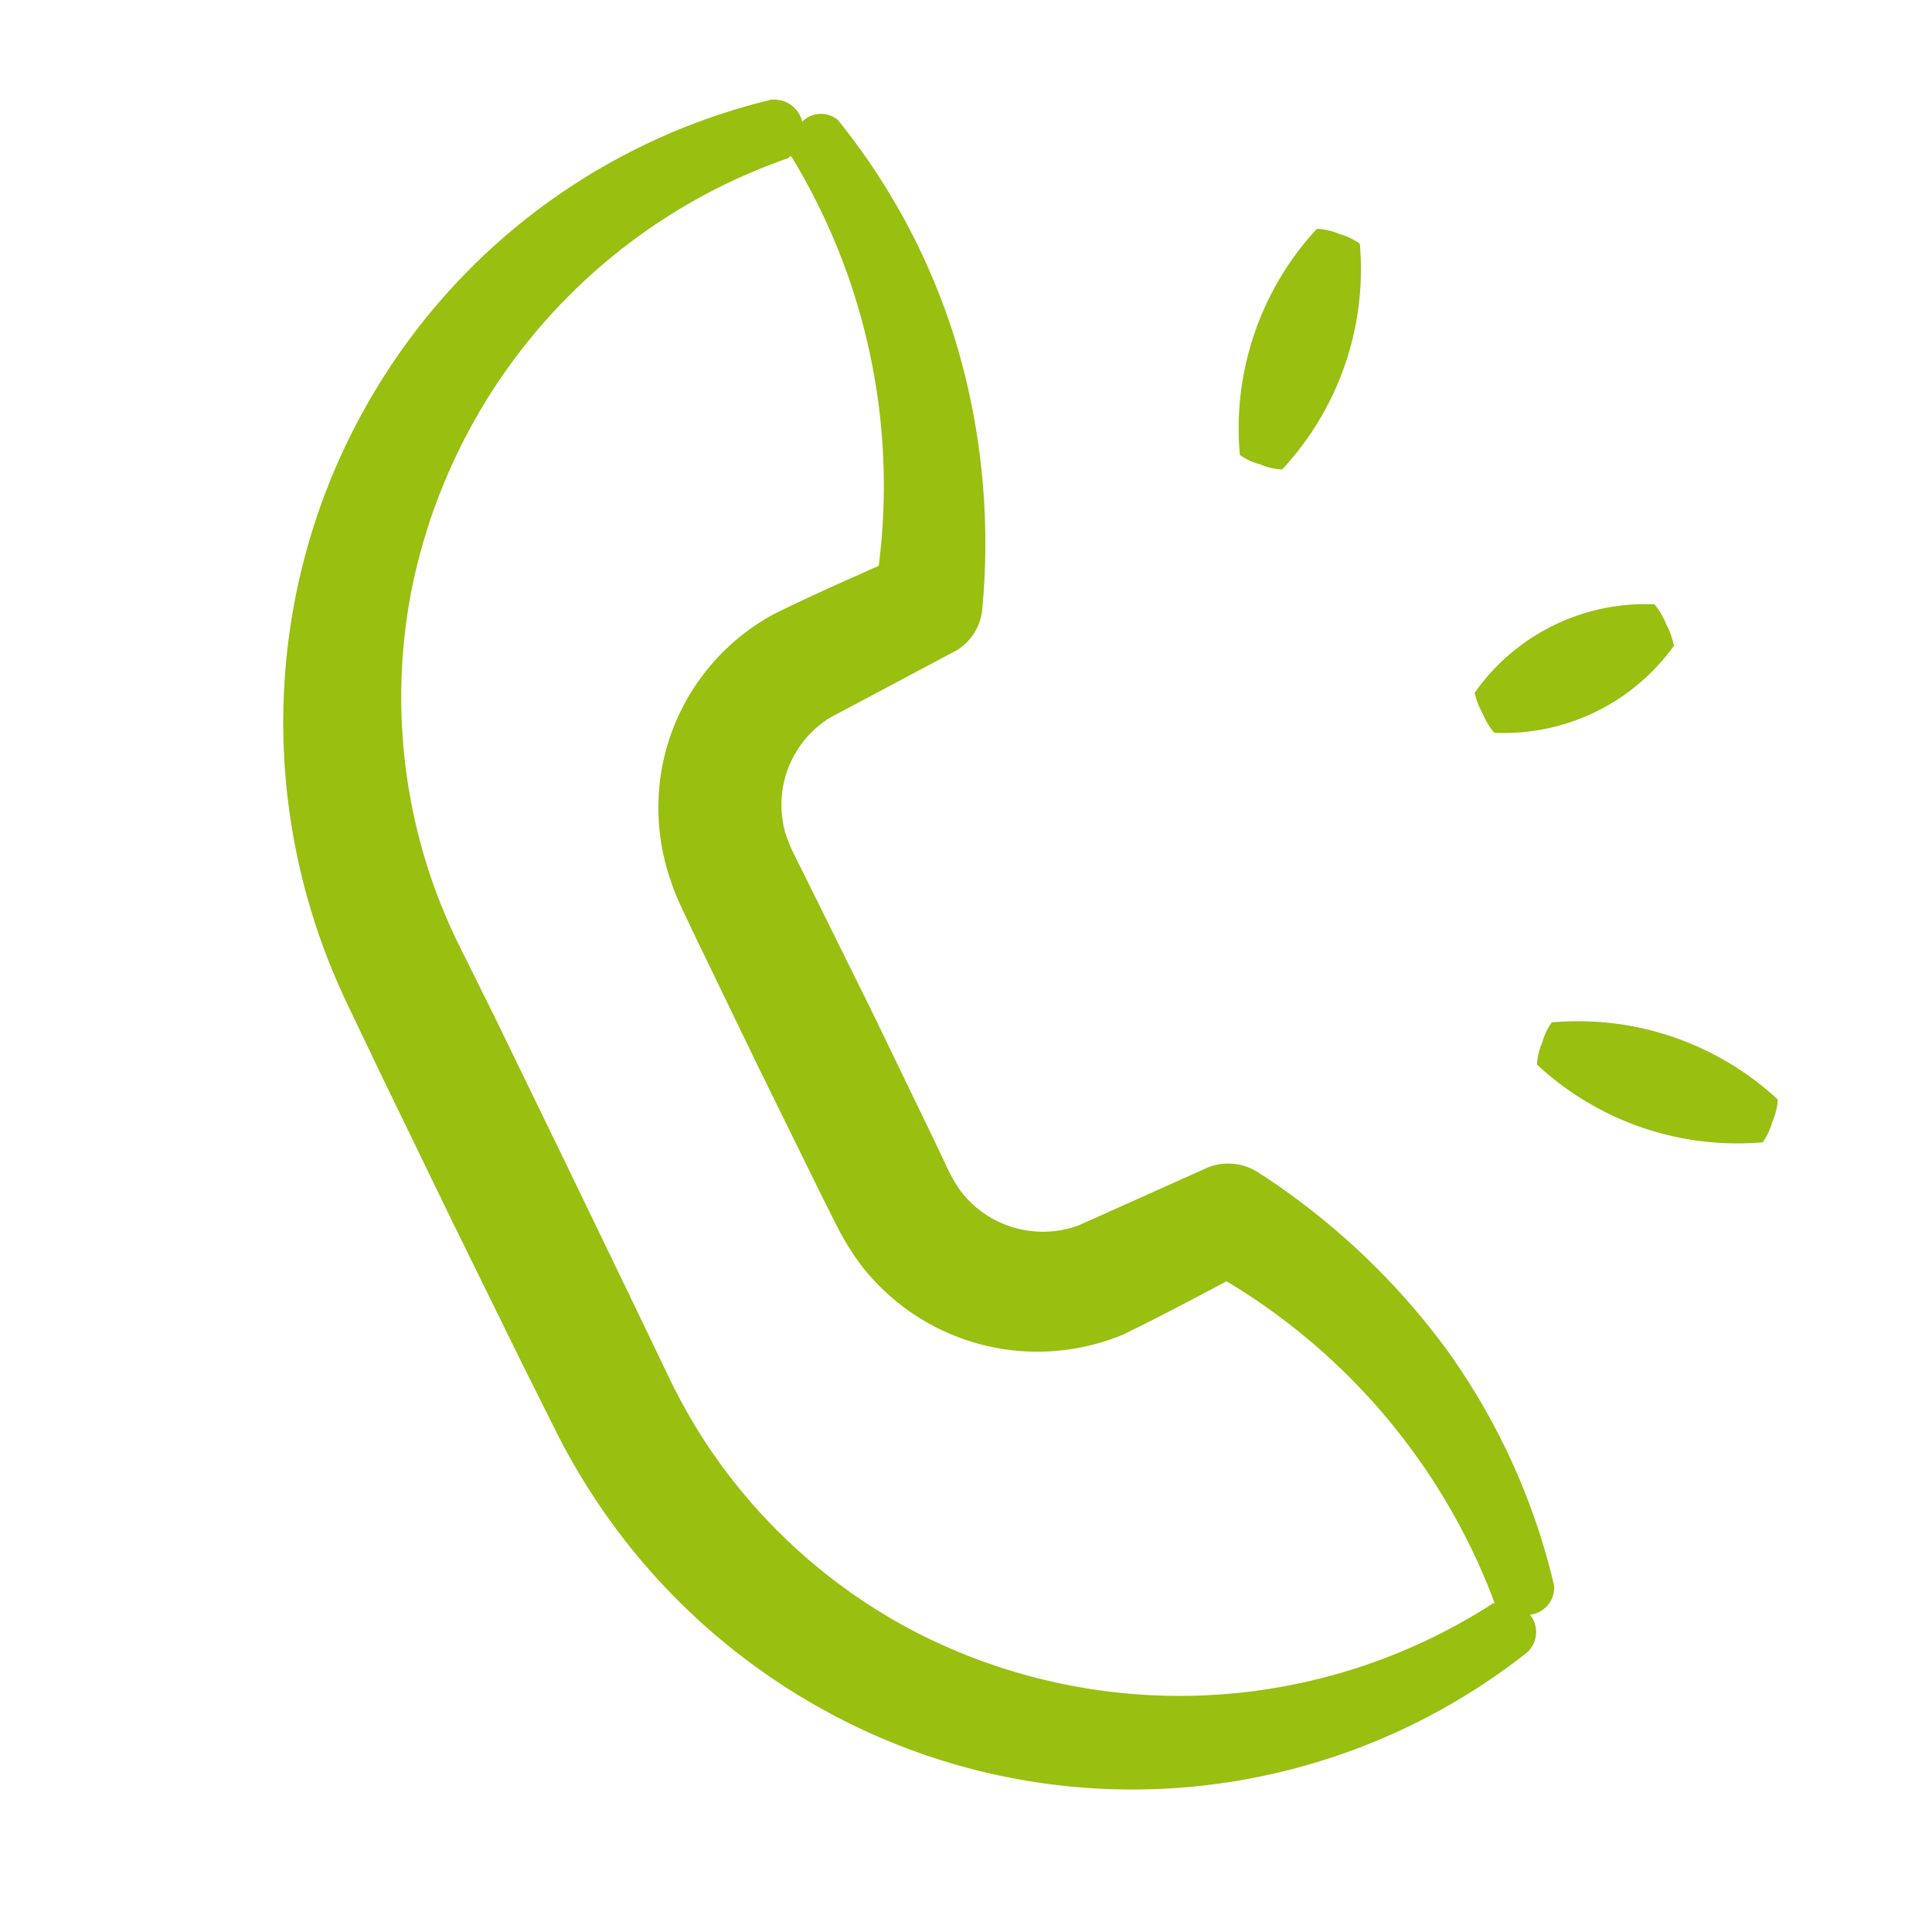 <svg xmlns="http://www.w3.org/2000/svg" width="36.839" height="36.833" viewBox="0 0 36.839 36.833">
  <g id="tel" transform="translate(9.767 -0.969) rotate(19)">
    <path id="Path_29" data-name="Path 29" d="M3.3.627h0A1.46,1.46,0,0,0,3.026.284,1.388,1.388,0,0,0,2.692,0h0A3.977,3.977,0,0,0,0,2.71a1.411,1.411,0,0,0,.274.326A1.356,1.356,0,0,0,.6,3.31h0A3.986,3.986,0,0,0,3.3.627Z" transform="translate(21.968 4.721)" fill="#99bf10"/>
    <path id="Path_30" data-name="Path 30" d="M.913,0A1.25,1.25,0,0,0,.476.046h0A5.6,5.6,0,0,0,.491,4.6a1.1,1.1,0,0,0,.425.044A1.126,1.126,0,0,0,1.343,4.6h0a5.6,5.6,0,0,0,0-4.552h0A1.235,1.235,0,0,0,.913,0Z" transform="translate(15.767 0)" fill="#99bf10"/>
    <path id="Path_31" data-name="Path 31" d="M4.64.914A1.235,1.235,0,0,0,4.6.477h0A5.6,5.6,0,0,0,.046.49,1.208,1.208,0,0,0,0,.917a1.188,1.188,0,0,0,.042.425h0a5.609,5.609,0,0,0,4.552,0A1.25,1.25,0,0,0,4.64.914Z" transform="translate(25.358 12.406)" fill="#99bf10"/>
    <path id="Path_32" data-name="Path 32" d="M2.427,17.674a12.863,12.863,0,0,0,1.1,1.294l1.083,1.1,2.17,2.18,2.183,2.17L10.067,25.5a12.842,12.842,0,0,0,1.3,1.09,12.394,12.394,0,0,0,6.257,2.335A12.154,12.154,0,0,0,28.87,23.384a.527.527,0,0,0-.181-.7h0a.52.52,0,0,0,.26-.659l-.03-.053a12.626,12.626,0,0,0-3.379-3.55,13.626,13.626,0,0,0-4.5-2.025,1.054,1.054,0,0,0-.962.247l-.026.026-1.92,1.8a1.976,1.976,0,0,1-2.354.1,2.963,2.963,0,0,1-.329-.283l-.471-.481-1.9-1.913-1.916-1.894-.481-.474a2.737,2.737,0,0,1-.283-.329,1.976,1.976,0,0,1-.31-.764,1.95,1.95,0,0,1,.418-1.581L12.3,8.927l.033-.033a1.028,1.028,0,0,0,.237-.945,13.394,13.394,0,0,0-2.045-4.522A12.576,12.576,0,0,0,6.935.035h0A.5.5,0,0,0,6.3.285h0A.55.55,0,0,0,5.585.091l-.059.04A12.112,12.112,0,0,0,1.245,4.955,12.245,12.245,0,0,0,.05,11.44a12.377,12.377,0,0,0,2.378,6.234ZM6.277,1.026h0A.062.062,0,0,1,6.3.98h.02a12.06,12.06,0,0,1,4.116,6.837c-.517.484-1.018.942-1.6,1.531A4.206,4.206,0,0,0,7.775,12.76,4.252,4.252,0,0,0,8.434,14.5a4.973,4.973,0,0,0,.573.708l.471.481,1.9,1.913,1.913,1.9.481.471a5.031,5.031,0,0,0,.708.576,4.251,4.251,0,0,0,5.137-.392c.589-.589,1.047-1.083,1.531-1.6A12.075,12.075,0,0,1,27.984,22.7h-.023l-.046.056a11.011,11.011,0,0,1-10.136,4.064,10.692,10.692,0,0,1-5.051-2.144A10.887,10.887,0,0,1,11.7,23.76L10.62,22.666,8.454,20.483,6.277,18.3,5.19,17.229a10.866,10.866,0,0,1-.909-1.034,10.723,10.723,0,0,1-2.121-5.062A11.01,11.01,0,0,1,6.277,1.026Z" transform="translate(0 1.025)" fill="#99bf10"/>
  </g>
</svg>
